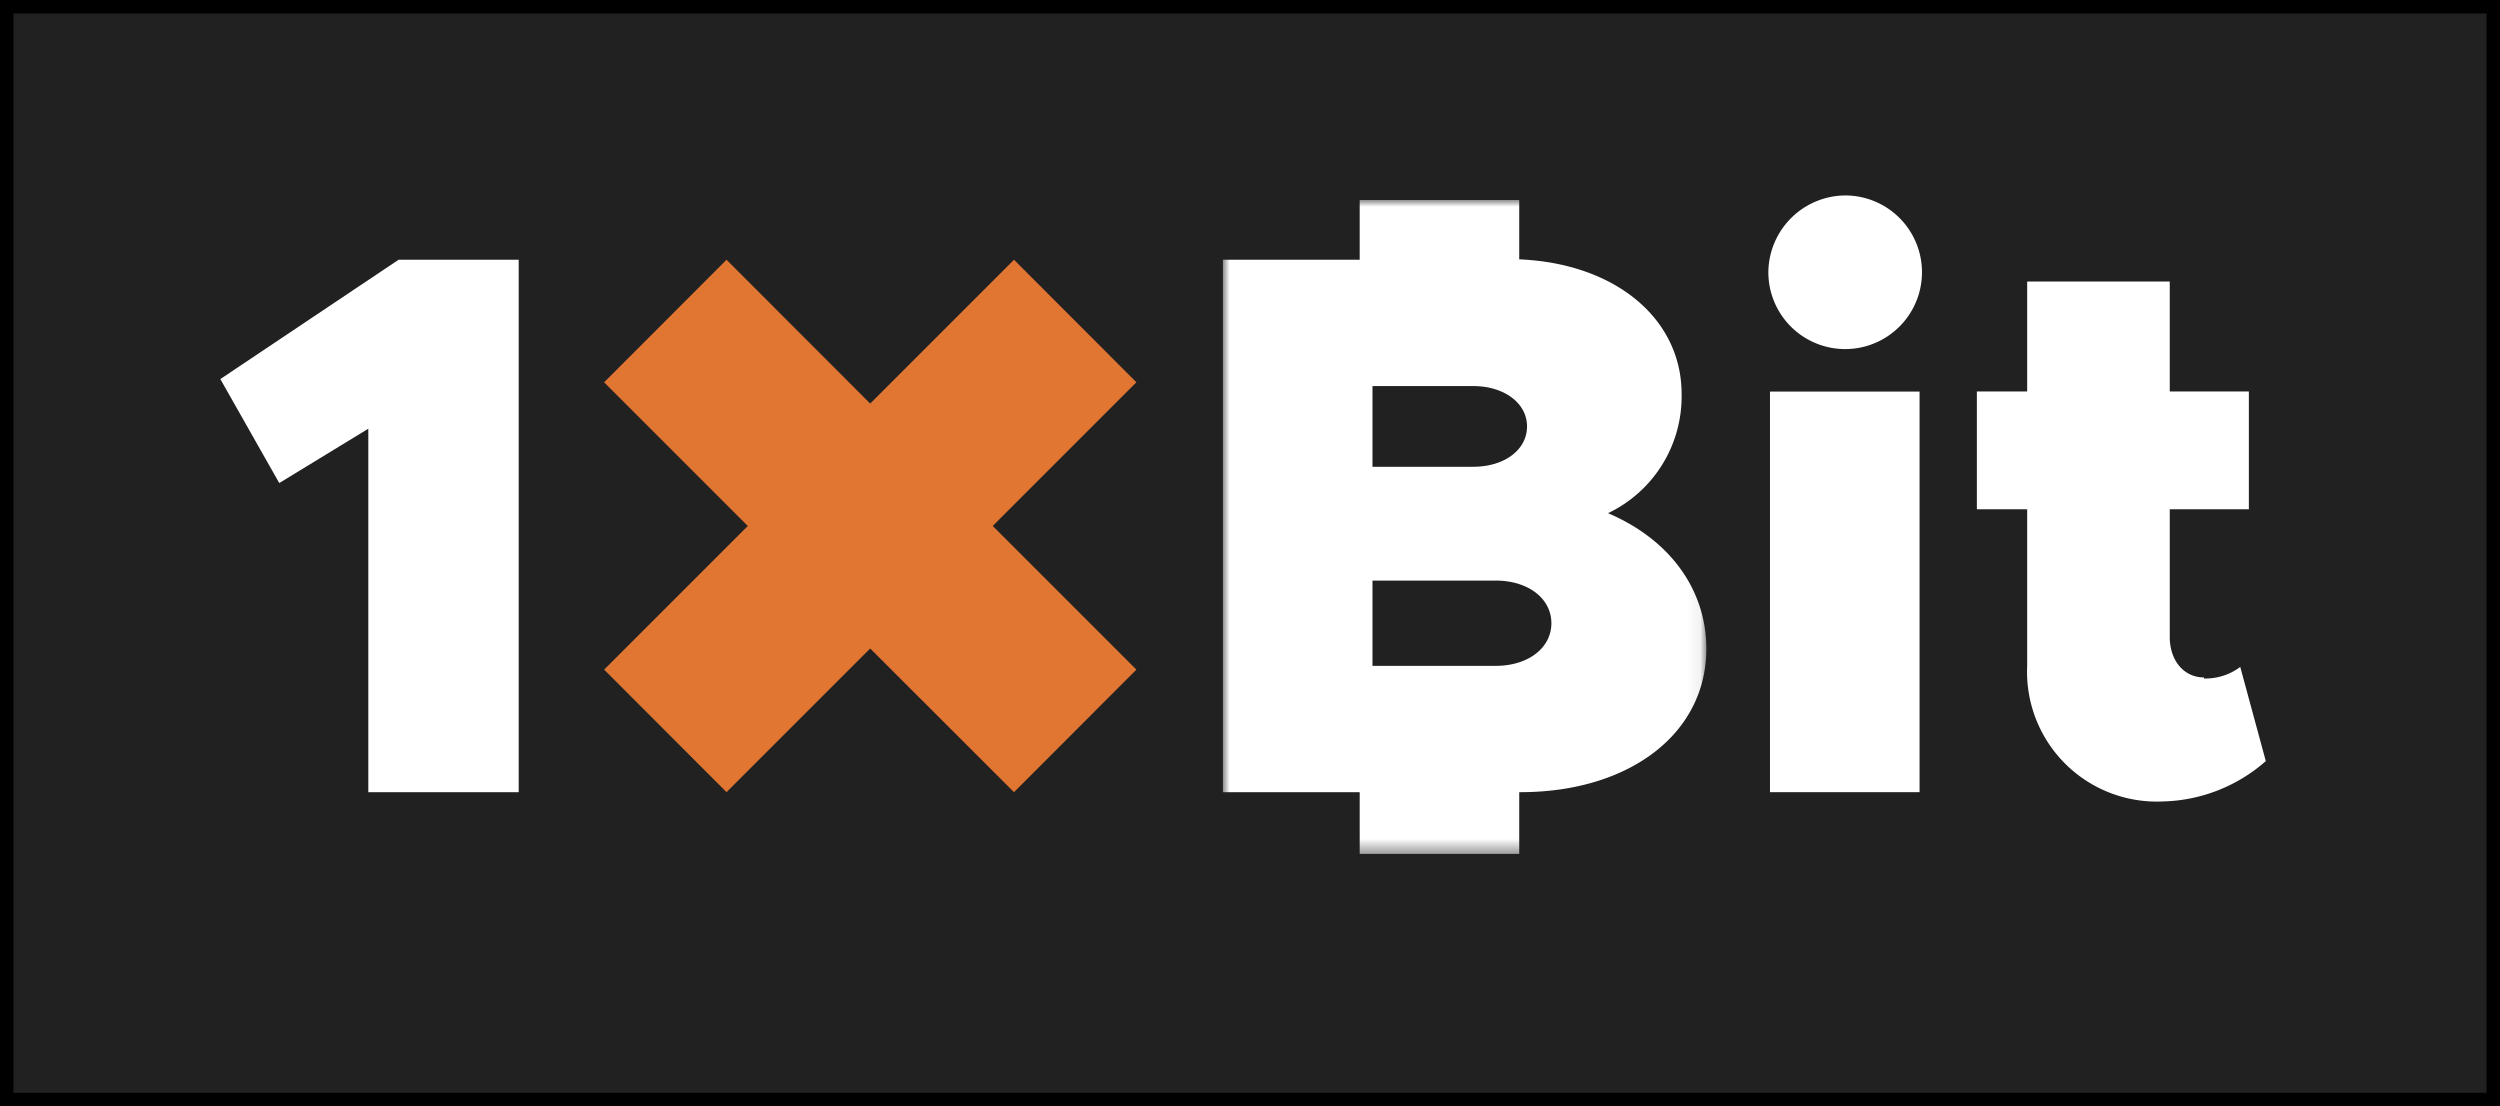 <svg xmlns="http://www.w3.org/2000/svg" xmlns:xlink="http://www.w3.org/1999/xlink" viewBox="0 0 185.85 82.24"><rect x="0" y="0" width="185.85" height="82.24" fill="#808080" stroke="none"/><defs><style>.cls-1{fill:#fff;}.cls-1,.cls-4{fill-rule:evenodd;}.cls-2{fill:#212121;stroke:#000;stroke-miterlimit:10;}.cls-3{mask:url(#mask);}.cls-4{fill:#e07631;}</style><mask id="mask" x="90.91" y="14.87" width="35.95" height="48.61" maskUnits="userSpaceOnUse"><g transform="translate(12.41 9.03)"><g id="mask-2"><polygon id="path-1" class="cls-1" points="78.5 5.84 114.44 5.84 114.44 54.45 78.5 54.45 78.5 5.84"/></g></g></mask></defs><g id="Capa_2" data-name="Capa 2"><rect class="cls-2" x="0.5" y="0.5" width="184.85" height="81.24"/></g><g id="Capa_1" data-name="Capa 1"><g id="Page-1"><polygon id="Fill-1" class="cls-1" points="29.63 19.31 16.38 28.18 20.76 35.91 27.38 31.87 27.38 58.89 38.56 58.89 38.56 19.31 29.63 19.31"/><polygon id="Fill-2" class="cls-1" points="131.58 58.89 142.7 58.89 142.7 29.11 131.58 29.11 131.58 58.89"/><g id="Group-20"><path id="Fill-3" class="cls-1" d="M124.81,5.5a5.76,5.76,0,0,0-5.76,5.65,5.71,5.71,0,1,0,5.76-5.65" transform="translate(12.41 9.03)"/><path id="Fill-5" class="cls-1" d="M151.43,41.33c-1.5,0-2.54-1.27-2.54-3V28.83h5.88V20.07h-5.88V11.9h-10.6v8.17h-3.74v8.76h3.74V40.47a9.65,9.65,0,0,0,10.08,10.08,12,12,0,0,0,7.66-3l-1.9-7a4.31,4.31,0,0,1-2.7.86" transform="translate(12.41 9.03)"/><g id="Group-17"><g class="cls-3"><path id="Fill-15" class="cls-1" d="M98.78,40.47H89.62V34.13h9.16c2.41,0,4.14,1.33,4.14,3.17S101.19,40.47,98.78,40.47Zm-9.16-20.8h7.49c2.3,0,4,1.27,4,3s-1.67,3-4,3H89.62Zm17.51,9.45a9.61,9.61,0,0,0,5.47-8.87c0-5.58-4.91-9.7-12.07-10V5.84H88.67v4.44H78.5V49.86H88.67v4.59h11.86V49.86h.09c8.06,0,13.82-4.32,13.82-10.66C114.44,34.82,111.74,31.08,107.13,29.12Z" transform="translate(12.41 9.03)"/></g></g><polygon id="Fill-18" class="cls-4" points="75.38 19.31 64.69 30 54.01 19.31 44.91 28.42 55.59 39.1 44.91 49.78 54.01 58.89 64.69 48.21 75.38 58.89 84.48 49.78 73.8 39.1 84.48 28.42 75.38 19.31"/></g></g></g></svg>